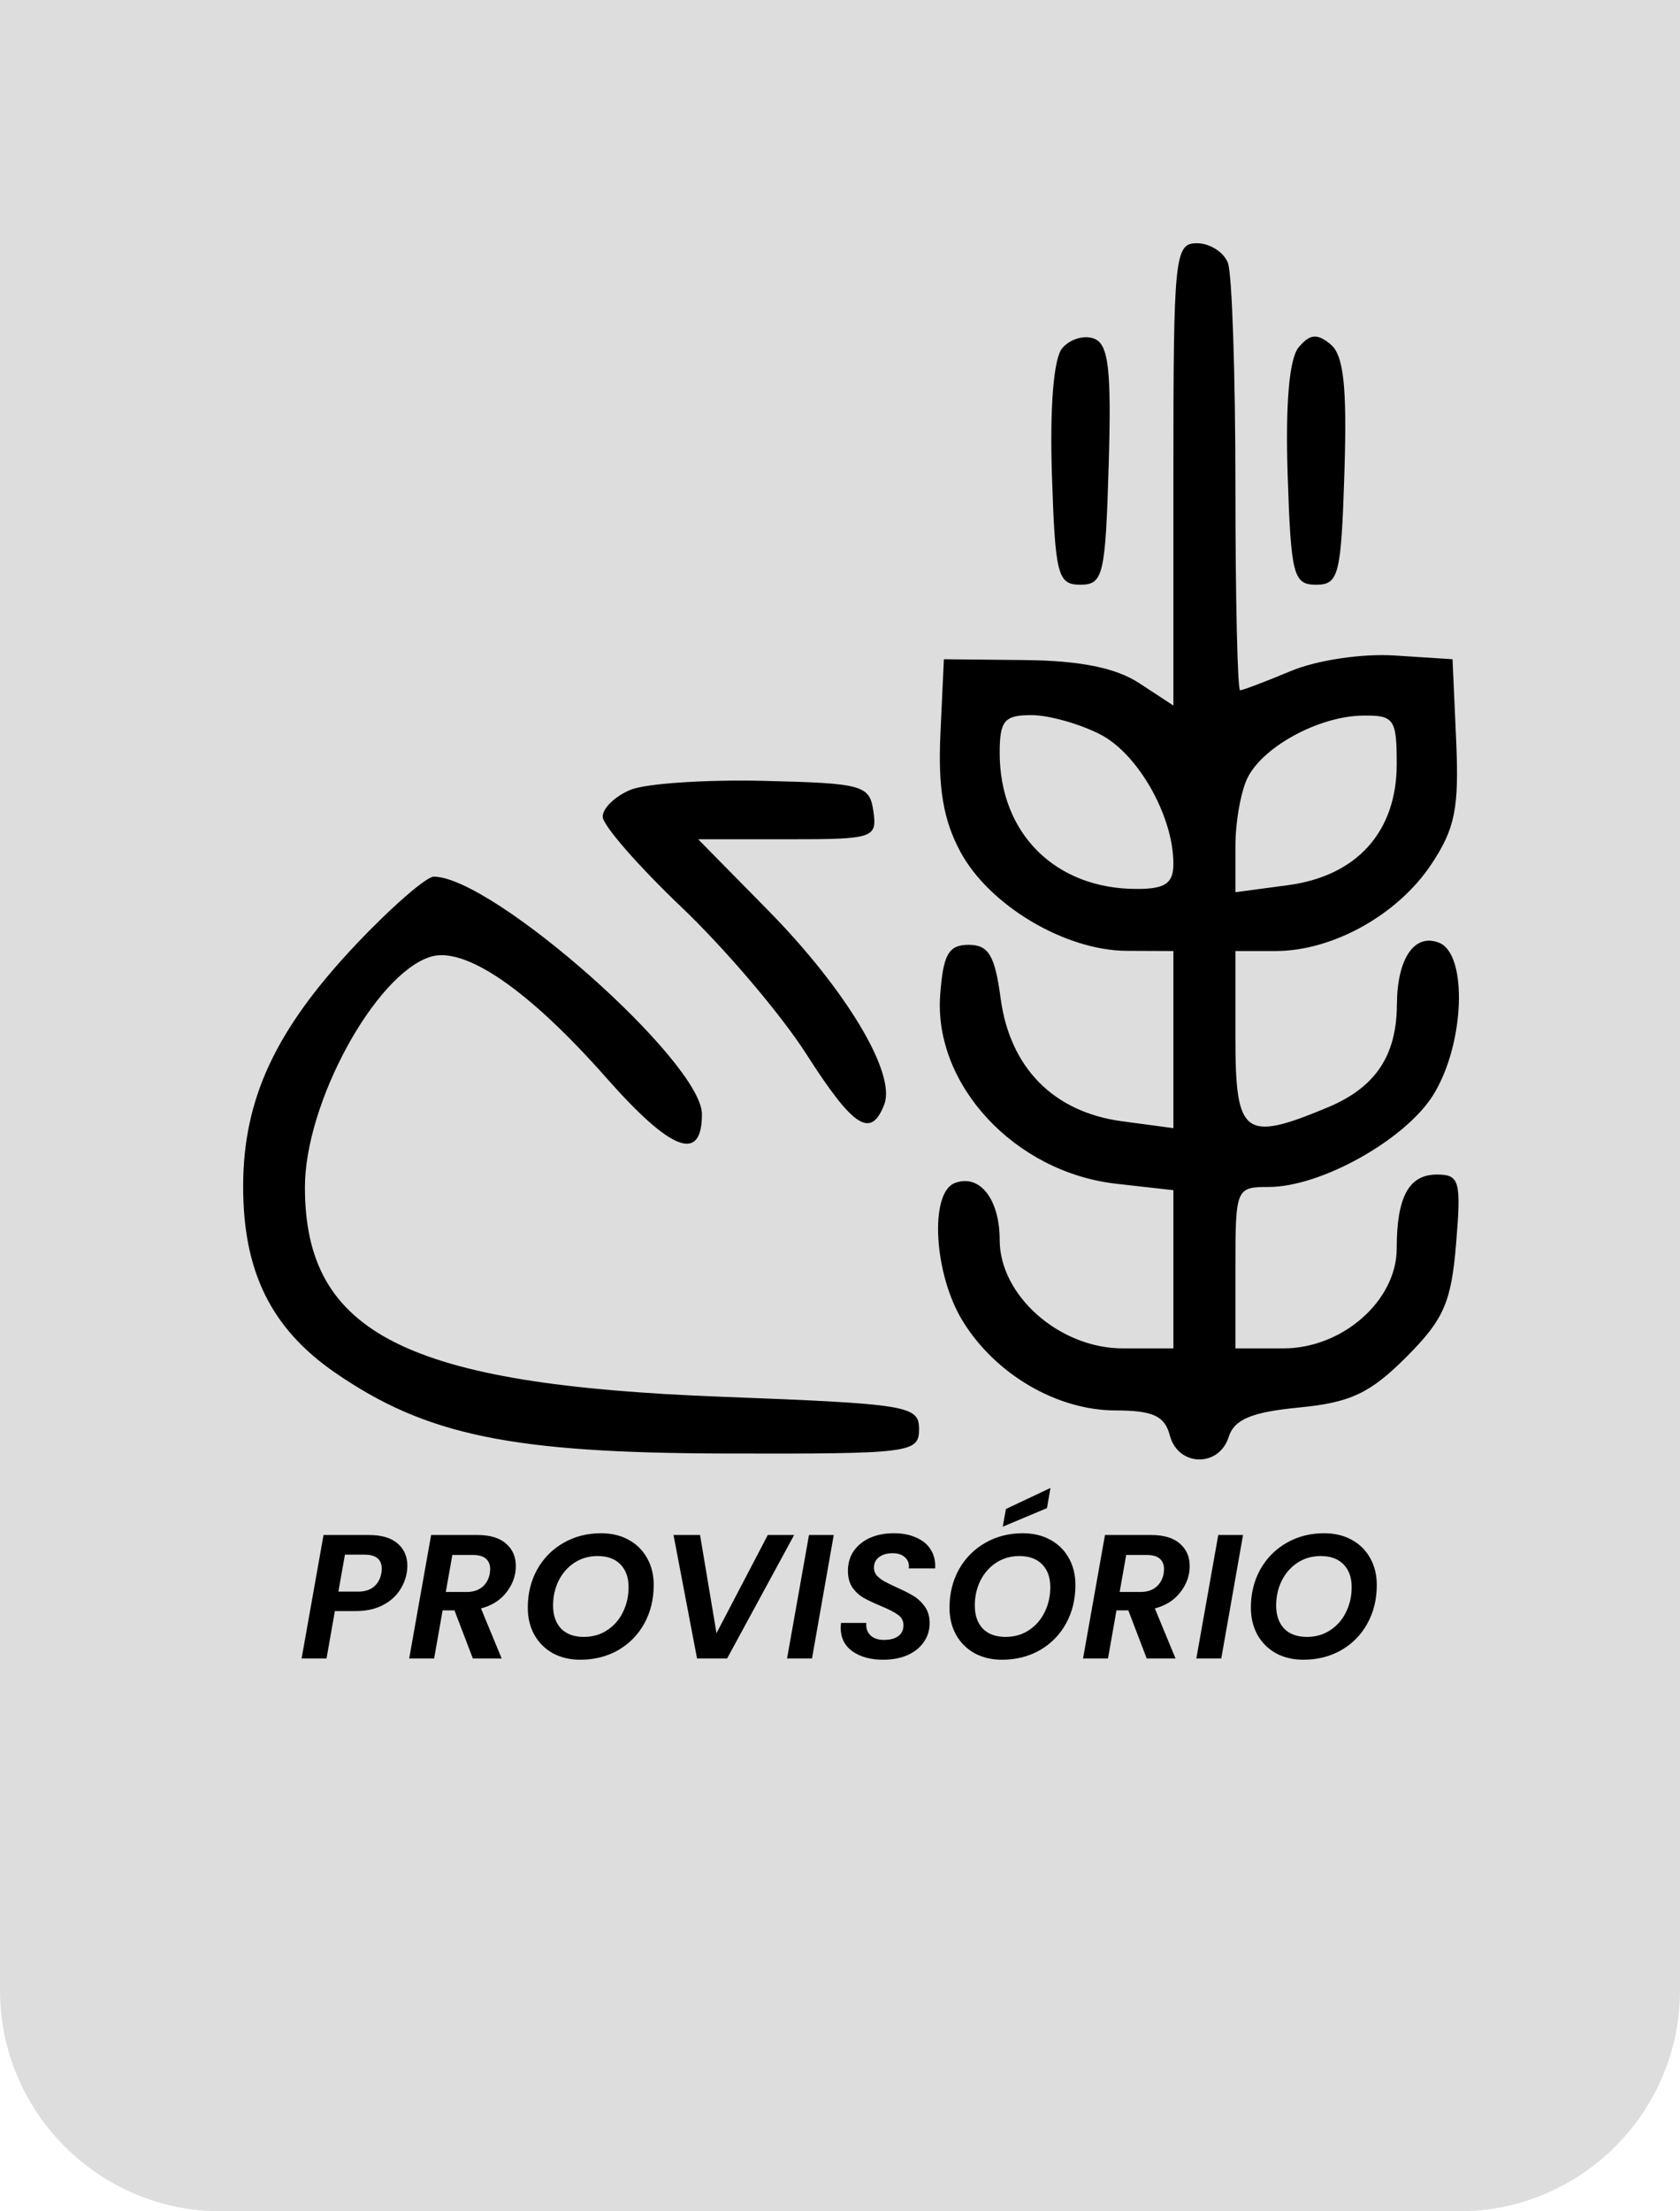 <svg width="76" height="100" viewBox="0 0 76 100" fill="none" xmlns="http://www.w3.org/2000/svg">
<path d="M0 0H76V90C76 95.523 71.523 100 66 100H10C4.477 100 0 95.523 0 90V0Z" fill="#DDDDDD"/>
<path fill-rule="evenodd" clip-rule="evenodd" d="M53.082 21.453V31.906L51.542 30.897C50.479 30.2 48.869 29.875 46.35 29.849L42.699 29.812L42.543 33.181C42.43 35.638 42.674 37.083 43.444 38.516C44.748 40.944 48.18 42.987 50.977 42.999L53.082 43.008V47.013V51.017L50.751 50.705C47.662 50.29 45.685 48.286 45.266 45.142C45.008 43.209 44.72 42.727 43.821 42.727C42.912 42.727 42.667 43.157 42.532 44.992C42.233 49.062 45.918 53.015 50.492 53.531L53.082 53.823V57.4V60.977H50.794C47.937 60.977 45.224 58.592 45.224 56.079C45.224 54.222 44.316 53.069 43.192 53.5C42.041 53.942 42.244 57.596 43.538 59.719C45.014 62.141 47.809 63.781 50.469 63.783C52.153 63.785 52.69 64.032 52.919 64.908C53.29 66.327 55.142 66.376 55.585 64.978C55.837 64.186 56.623 63.858 58.764 63.651C61.084 63.428 61.977 63.009 63.61 61.376C65.314 59.67 65.65 58.909 65.871 56.245C66.107 53.395 66.029 53.116 64.998 53.116C63.734 53.116 63.185 54.127 63.185 56.454C63.185 58.816 60.735 60.977 58.057 60.977H55.888V57.327C55.888 53.741 55.915 53.677 57.395 53.677C59.763 53.677 63.593 51.531 64.847 49.5C66.264 47.207 66.409 43.133 65.092 42.628C63.981 42.201 63.205 43.346 63.193 45.432C63.181 47.746 62.218 49.177 60.071 50.075C56.287 51.656 55.888 51.358 55.888 46.939V43.008L57.712 43.007C60.288 43.006 63.221 41.375 64.74 39.1C65.825 37.476 66.01 36.557 65.874 33.485L65.71 29.812L63.095 29.643C61.618 29.547 59.572 29.853 58.396 30.345C57.25 30.824 56.217 31.216 56.1 31.216C55.984 31.216 55.888 27.067 55.888 21.996C55.888 16.925 55.735 12.377 55.548 11.888C55.36 11.4 54.729 11 54.145 11C53.14 11 53.082 11.571 53.082 21.453ZM48.049 15.751C47.664 16.216 47.487 18.41 47.587 21.473C47.736 26.014 47.847 26.442 48.873 26.442C49.907 26.442 50.008 26.015 50.155 21.035C50.283 16.704 50.152 15.565 49.495 15.313C49.043 15.139 48.393 15.337 48.049 15.751ZM58.746 15.711C58.322 16.222 58.146 18.27 58.251 21.473C58.4 26.014 58.511 26.442 59.536 26.442C60.565 26.442 60.672 26.015 60.82 21.334C60.94 17.481 60.786 16.063 60.192 15.571C59.585 15.067 59.254 15.099 58.746 15.711ZM49.786 33.218C51.494 34.102 53.082 36.916 53.082 39.059C53.082 39.949 52.717 40.2 51.425 40.2C47.747 40.2 45.224 37.699 45.224 34.051C45.224 32.59 45.434 32.339 46.656 32.339C47.443 32.339 48.851 32.734 49.786 33.218ZM63.185 34.553C63.185 37.608 61.389 39.61 58.273 40.028L55.888 40.348V38.272C55.888 37.13 56.147 35.712 56.464 35.12C57.216 33.713 59.701 32.389 61.641 32.361C63.068 32.34 63.185 32.506 63.185 34.553ZM28.527 35.715C27.832 36 27.264 36.547 27.264 36.931C27.264 37.315 28.872 39.16 30.837 41.031C32.802 42.903 35.335 45.882 36.467 47.652C38.606 50.998 39.401 51.513 40.004 49.94C40.542 48.537 38.275 44.754 34.744 41.164L31.585 37.954H35.638C39.519 37.954 39.683 37.901 39.511 36.691C39.343 35.504 39.04 35.42 34.561 35.312C31.937 35.249 29.221 35.43 28.527 35.715ZM16.097 42.718C12.479 46.547 11.016 49.666 11 53.593C10.984 57.484 12.257 60.076 15.166 62.079C19.287 64.915 23.14 65.71 32.877 65.731C41.209 65.75 41.576 65.703 41.576 64.627C41.576 63.566 41.088 63.486 32.596 63.162C18.382 62.62 13.794 60.309 13.794 53.687C13.794 49.888 16.965 44.064 19.465 43.27C21.025 42.775 23.914 44.759 27.428 48.74C30.365 52.069 31.754 52.597 31.754 50.387C31.754 48.029 22.316 39.667 19.628 39.644C19.287 39.641 17.698 41.025 16.097 42.718Z" fill="black"/>
<path d="M18.396 71.144C18.343 71.443 18.223 71.723 18.036 71.984C17.849 72.245 17.59 72.456 17.26 72.616C16.934 72.776 16.543 72.856 16.084 72.856H15.148L14.772 75H13.644L14.636 69.416H16.692C17.262 69.416 17.695 69.544 17.988 69.8C18.281 70.051 18.428 70.387 18.428 70.808C18.428 70.931 18.417 71.043 18.396 71.144ZM16.196 71.976C16.5 71.976 16.74 71.901 16.916 71.752C17.092 71.603 17.204 71.4 17.252 71.144C17.262 71.096 17.268 71.027 17.268 70.936C17.268 70.515 17.006 70.304 16.484 70.304H15.604L15.308 71.976H16.196ZM21.599 69.416C22.17 69.416 22.602 69.547 22.895 69.808C23.188 70.064 23.335 70.4 23.335 70.816C23.335 70.917 23.327 71.021 23.311 71.128C23.247 71.491 23.082 71.821 22.815 72.12C22.554 72.413 22.202 72.619 21.759 72.736L22.695 75H21.391L20.559 72.824H20.023L19.639 75H18.511L19.503 69.416H21.599ZM22.159 71.152C22.17 71.056 22.175 70.992 22.175 70.96C22.175 70.757 22.111 70.6 21.983 70.488C21.855 70.376 21.66 70.32 21.399 70.32H20.463L20.167 71.992H21.103C21.402 71.992 21.639 71.917 21.815 71.768C21.996 71.619 22.111 71.413 22.159 71.152ZM26.252 75.056C25.783 75.056 25.367 74.957 25.004 74.76C24.647 74.557 24.369 74.28 24.172 73.928C23.975 73.571 23.876 73.163 23.876 72.704C23.876 72.064 24.017 71.488 24.3 70.976C24.588 70.464 24.983 70.064 25.484 69.776C25.991 69.483 26.559 69.336 27.188 69.336C27.663 69.336 28.079 69.435 28.436 69.632C28.799 69.829 29.079 70.107 29.276 70.464C29.473 70.816 29.572 71.219 29.572 71.672C29.572 72.323 29.431 72.904 29.148 73.416C28.865 73.928 28.471 74.331 27.964 74.624C27.457 74.912 26.887 75.056 26.252 75.056ZM26.412 74.024C26.812 74.024 27.164 73.923 27.468 73.72C27.777 73.517 28.015 73.245 28.18 72.904C28.351 72.557 28.436 72.181 28.436 71.776C28.436 71.339 28.313 70.995 28.068 70.744C27.823 70.493 27.479 70.368 27.036 70.368C26.641 70.368 26.289 70.469 25.98 70.672C25.676 70.875 25.439 71.147 25.268 71.488C25.103 71.829 25.02 72.203 25.02 72.608C25.02 73.045 25.14 73.392 25.38 73.648C25.625 73.899 25.969 74.024 26.412 74.024ZM31.669 69.416L32.413 73.856L34.733 69.416H35.925L32.893 75H31.533L30.469 69.416H31.669ZM37.717 69.416L36.733 75H35.605L36.597 69.416H37.717ZM39.951 75.056C39.391 75.056 38.93 74.931 38.567 74.68C38.21 74.424 38.031 74.067 38.031 73.608C38.031 73.56 38.037 73.488 38.047 73.392H39.191C39.17 73.616 39.229 73.8 39.367 73.944C39.511 74.088 39.719 74.16 39.991 74.16C40.263 74.16 40.477 74.104 40.631 73.992C40.791 73.875 40.871 73.709 40.871 73.496C40.871 73.299 40.789 73.141 40.623 73.024C40.463 72.907 40.21 72.776 39.863 72.632C39.543 72.499 39.282 72.376 39.079 72.264C38.882 72.152 38.711 71.997 38.567 71.8C38.429 71.597 38.359 71.344 38.359 71.04C38.359 70.693 38.447 70.392 38.623 70.136C38.805 69.88 39.05 69.683 39.359 69.544C39.674 69.405 40.031 69.336 40.431 69.336C40.826 69.336 41.167 69.403 41.455 69.536C41.749 69.664 41.967 69.848 42.111 70.088C42.261 70.328 42.325 70.608 42.303 70.928H41.111L41.119 70.84C41.119 70.664 41.053 70.52 40.919 70.408C40.791 70.296 40.61 70.24 40.375 70.24C40.125 70.24 39.922 70.299 39.767 70.416C39.613 70.533 39.535 70.693 39.535 70.896C39.535 71.029 39.578 71.147 39.663 71.248C39.754 71.344 39.863 71.429 39.991 71.504C40.119 71.573 40.303 71.664 40.543 71.776C40.858 71.915 41.117 72.045 41.319 72.168C41.522 72.291 41.695 72.453 41.839 72.656C41.983 72.859 42.055 73.107 42.055 73.4C42.055 73.72 41.967 74.005 41.791 74.256C41.621 74.507 41.375 74.704 41.055 74.848C40.741 74.987 40.373 75.056 39.951 75.056ZM45.33 75.056C44.861 75.056 44.445 74.957 44.082 74.76C43.725 74.557 43.447 74.28 43.25 73.928C43.053 73.571 42.954 73.163 42.954 72.704C42.954 72.064 43.096 71.488 43.378 70.976C43.666 70.464 44.061 70.064 44.562 69.776C45.069 69.483 45.637 69.336 46.266 69.336C46.741 69.336 47.157 69.435 47.514 69.632C47.877 69.829 48.157 70.107 48.354 70.464C48.551 70.816 48.65 71.219 48.65 71.672C48.65 72.323 48.509 72.904 48.226 73.416C47.944 73.928 47.549 74.331 47.042 74.624C46.535 74.912 45.965 75.056 45.33 75.056ZM45.49 74.024C45.89 74.024 46.242 73.923 46.546 73.72C46.855 73.517 47.093 73.245 47.258 72.904C47.429 72.557 47.514 72.181 47.514 71.776C47.514 71.339 47.392 70.995 47.146 70.744C46.901 70.493 46.557 70.368 46.114 70.368C45.719 70.368 45.367 70.469 45.058 70.672C44.754 70.875 44.517 71.147 44.346 71.488C44.181 71.829 44.098 72.203 44.098 72.608C44.098 73.045 44.218 73.392 44.458 73.648C44.703 73.899 45.047 74.024 45.49 74.024ZM47.362 68.2L45.362 69.04L45.506 68.24L47.522 67.288L47.362 68.2ZM52.083 69.416C52.654 69.416 53.086 69.547 53.379 69.808C53.673 70.064 53.819 70.4 53.819 70.816C53.819 70.917 53.811 71.021 53.795 71.128C53.731 71.491 53.566 71.821 53.299 72.12C53.038 72.413 52.686 72.619 52.243 72.736L53.179 75H51.875L51.043 72.824H50.507L50.123 75H48.995L49.987 69.416H52.083ZM52.643 71.152C52.654 71.056 52.659 70.992 52.659 70.96C52.659 70.757 52.595 70.6 52.467 70.488C52.339 70.376 52.145 70.32 51.883 70.32H50.947L50.651 71.992H51.587C51.886 71.992 52.123 71.917 52.299 71.768C52.481 71.619 52.595 71.413 52.643 71.152ZM56.232 69.416L55.248 75H54.12L55.112 69.416H56.232ZM58.963 75.056C58.494 75.056 58.078 74.957 57.715 74.76C57.358 74.557 57.08 74.28 56.883 73.928C56.686 73.571 56.587 73.163 56.587 72.704C56.587 72.064 56.728 71.488 57.011 70.976C57.299 70.464 57.694 70.064 58.195 69.776C58.702 69.483 59.27 69.336 59.899 69.336C60.374 69.336 60.79 69.435 61.147 69.632C61.51 69.829 61.79 70.107 61.987 70.464C62.184 70.816 62.283 71.219 62.283 71.672C62.283 72.323 62.142 72.904 61.859 73.416C61.576 73.928 61.182 74.331 60.675 74.624C60.168 74.912 59.598 75.056 58.963 75.056ZM59.123 74.024C59.523 74.024 59.875 73.923 60.179 73.72C60.488 73.517 60.726 73.245 60.891 72.904C61.062 72.557 61.147 72.181 61.147 71.776C61.147 71.339 61.024 70.995 60.779 70.744C60.534 70.493 60.19 70.368 59.747 70.368C59.352 70.368 59 70.469 58.691 70.672C58.387 70.875 58.15 71.147 57.979 71.488C57.814 71.829 57.731 72.203 57.731 72.608C57.731 73.045 57.851 73.392 58.091 73.648C58.336 73.899 58.68 74.024 59.123 74.024Z" fill="black"/>
</svg>
